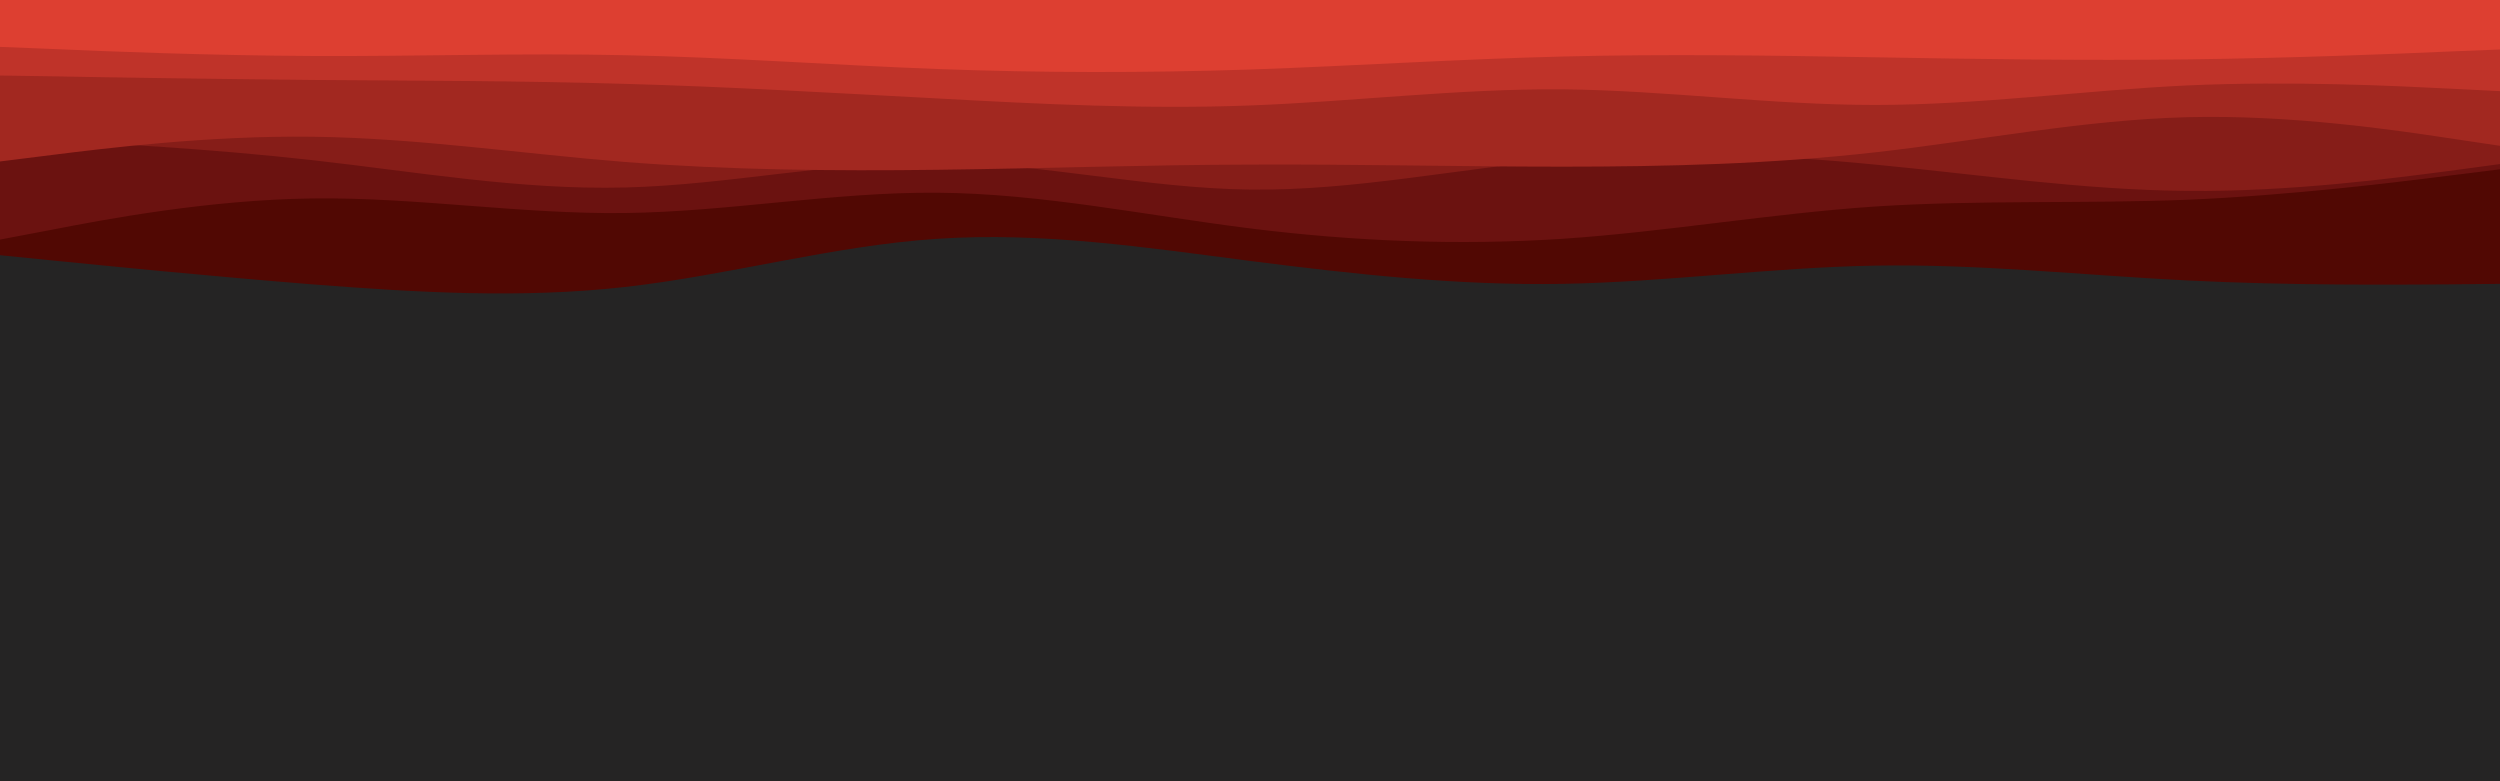 <svg id="visual" viewBox="0 0 960 300" width="960" height="300" xmlns="http://www.w3.org/2000/svg" xmlns:xlink="http://www.w3.org/1999/xlink" version="1.1"><rect x="0" y="0" width="960" height="300" fill="#252424"></rect><path d="M0 98L20 100C40 102 80 106 120 109.2C160 112.3 200 114.7 240 110.2C280 105.7 320 94.3 360 91.7C400 89 440 95 480 100.2C520 105.3 560 109.7 600 109C640 108.3 680 102.7 720 102C760 101.3 800 105.7 840 107.7C880 109.7 920 109.3 940 109.2L960 109L960 0L940 0C920 0 880 0 840 0C800 0 760 0 720 0C680 0 640 0 600 0C560 0 520 0 480 0C440 0 400 0 360 0C320 0 280 0 240 0C200 0 160 0 120 0C80 0 40 0 20 0L0 0Z" fill="#510803"></path><path d="M0 92L20 88.2C40 84.3 80 76.7 120 76.2C160 75.7 200 82.3 240 81.8C280 81.3 320 73.7 360 74C400 74.3 440 82.7 480 87.7C520 92.7 560 94.3 600 91.7C640 89 680 82 720 79.3C760 76.7 800 78.3 840 76.7C880 75 920 70 940 67.5L960 65L960 0L940 0C920 0 880 0 840 0C800 0 760 0 720 0C680 0 640 0 600 0C560 0 520 0 480 0C440 0 400 0 360 0C320 0 280 0 240 0C200 0 160 0 120 0C80 0 40 0 20 0L0 0Z" fill="#6b1210"></path><path d="M0 53L20 54C40 55 80 57 120 61.5C160 66 200 73 240 72C280 71 320 62 360 62.3C400 62.7 440 72.3 480 72.8C520 73.3 560 64.7 600 61.2C640 57.7 680 59.3 720 63.2C760 67 800 73 840 73.3C880 73.7 920 68.3 940 65.7L960 63L960 0L940 0C920 0 880 0 840 0C800 0 760 0 720 0C680 0 640 0 600 0C560 0 520 0 480 0C440 0 400 0 360 0C320 0 280 0 240 0C200 0 160 0 120 0C80 0 40 0 20 0L0 0Z" fill="#861d18"></path><path d="M0 62L20 59.5C40 57 80 52 120 52.5C160 53 200 59 240 62.2C280 65.3 320 65.7 360 65.2C400 64.7 440 63.3 480 63.2C520 63 560 64 600 64C640 64 680 63 720 58.5C760 54 800 46 840 45C880 44 920 50 940 53L960 56L960 0L940 0C920 0 880 0 840 0C800 0 760 0 720 0C680 0 640 0 600 0C560 0 520 0 480 0C440 0 400 0 360 0C320 0 280 0 240 0C200 0 160 0 120 0C80 0 40 0 20 0L0 0Z" fill="#a22820"></path><path d="M0 29L20 29.3C40 29.7 80 30.3 120 30.7C160 31 200 31 240 32.2C280 33.3 320 35.7 360 37.8C400 40 440 42 480 40.5C520 39 560 34 600 34.3C640 34.7 680 40.3 720 40.3C760 40.3 800 34.7 840 32.8C880 31 920 33 940 34L960 35L960 0L940 0C920 0 880 0 840 0C800 0 760 0 720 0C680 0 640 0 600 0C560 0 520 0 480 0C440 0 400 0 360 0C320 0 280 0 240 0C200 0 160 0 120 0C80 0 40 0 20 0L0 0Z" fill="#bf3329"></path><path d="M0 18L20 18.8C40 19.7 80 21.3 120 21.5C160 21.7 200 20.3 240 21.2C280 22 320 25 360 26.5C400 28 440 28 480 26.7C520 25.3 560 22.7 600 21.7C640 20.7 680 21.3 720 22C760 22.7 800 23.3 840 22.8C880 22.3 920 20.7 940 19.8L960 19L960 0L940 0C920 0 880 0 840 0C800 0 760 0 720 0C680 0 640 0 600 0C560 0 520 0 480 0C440 0 400 0 360 0C320 0 280 0 240 0C200 0 160 0 120 0C80 0 40 0 20 0L0 0Z" fill="#dd3f31"></path></svg>
